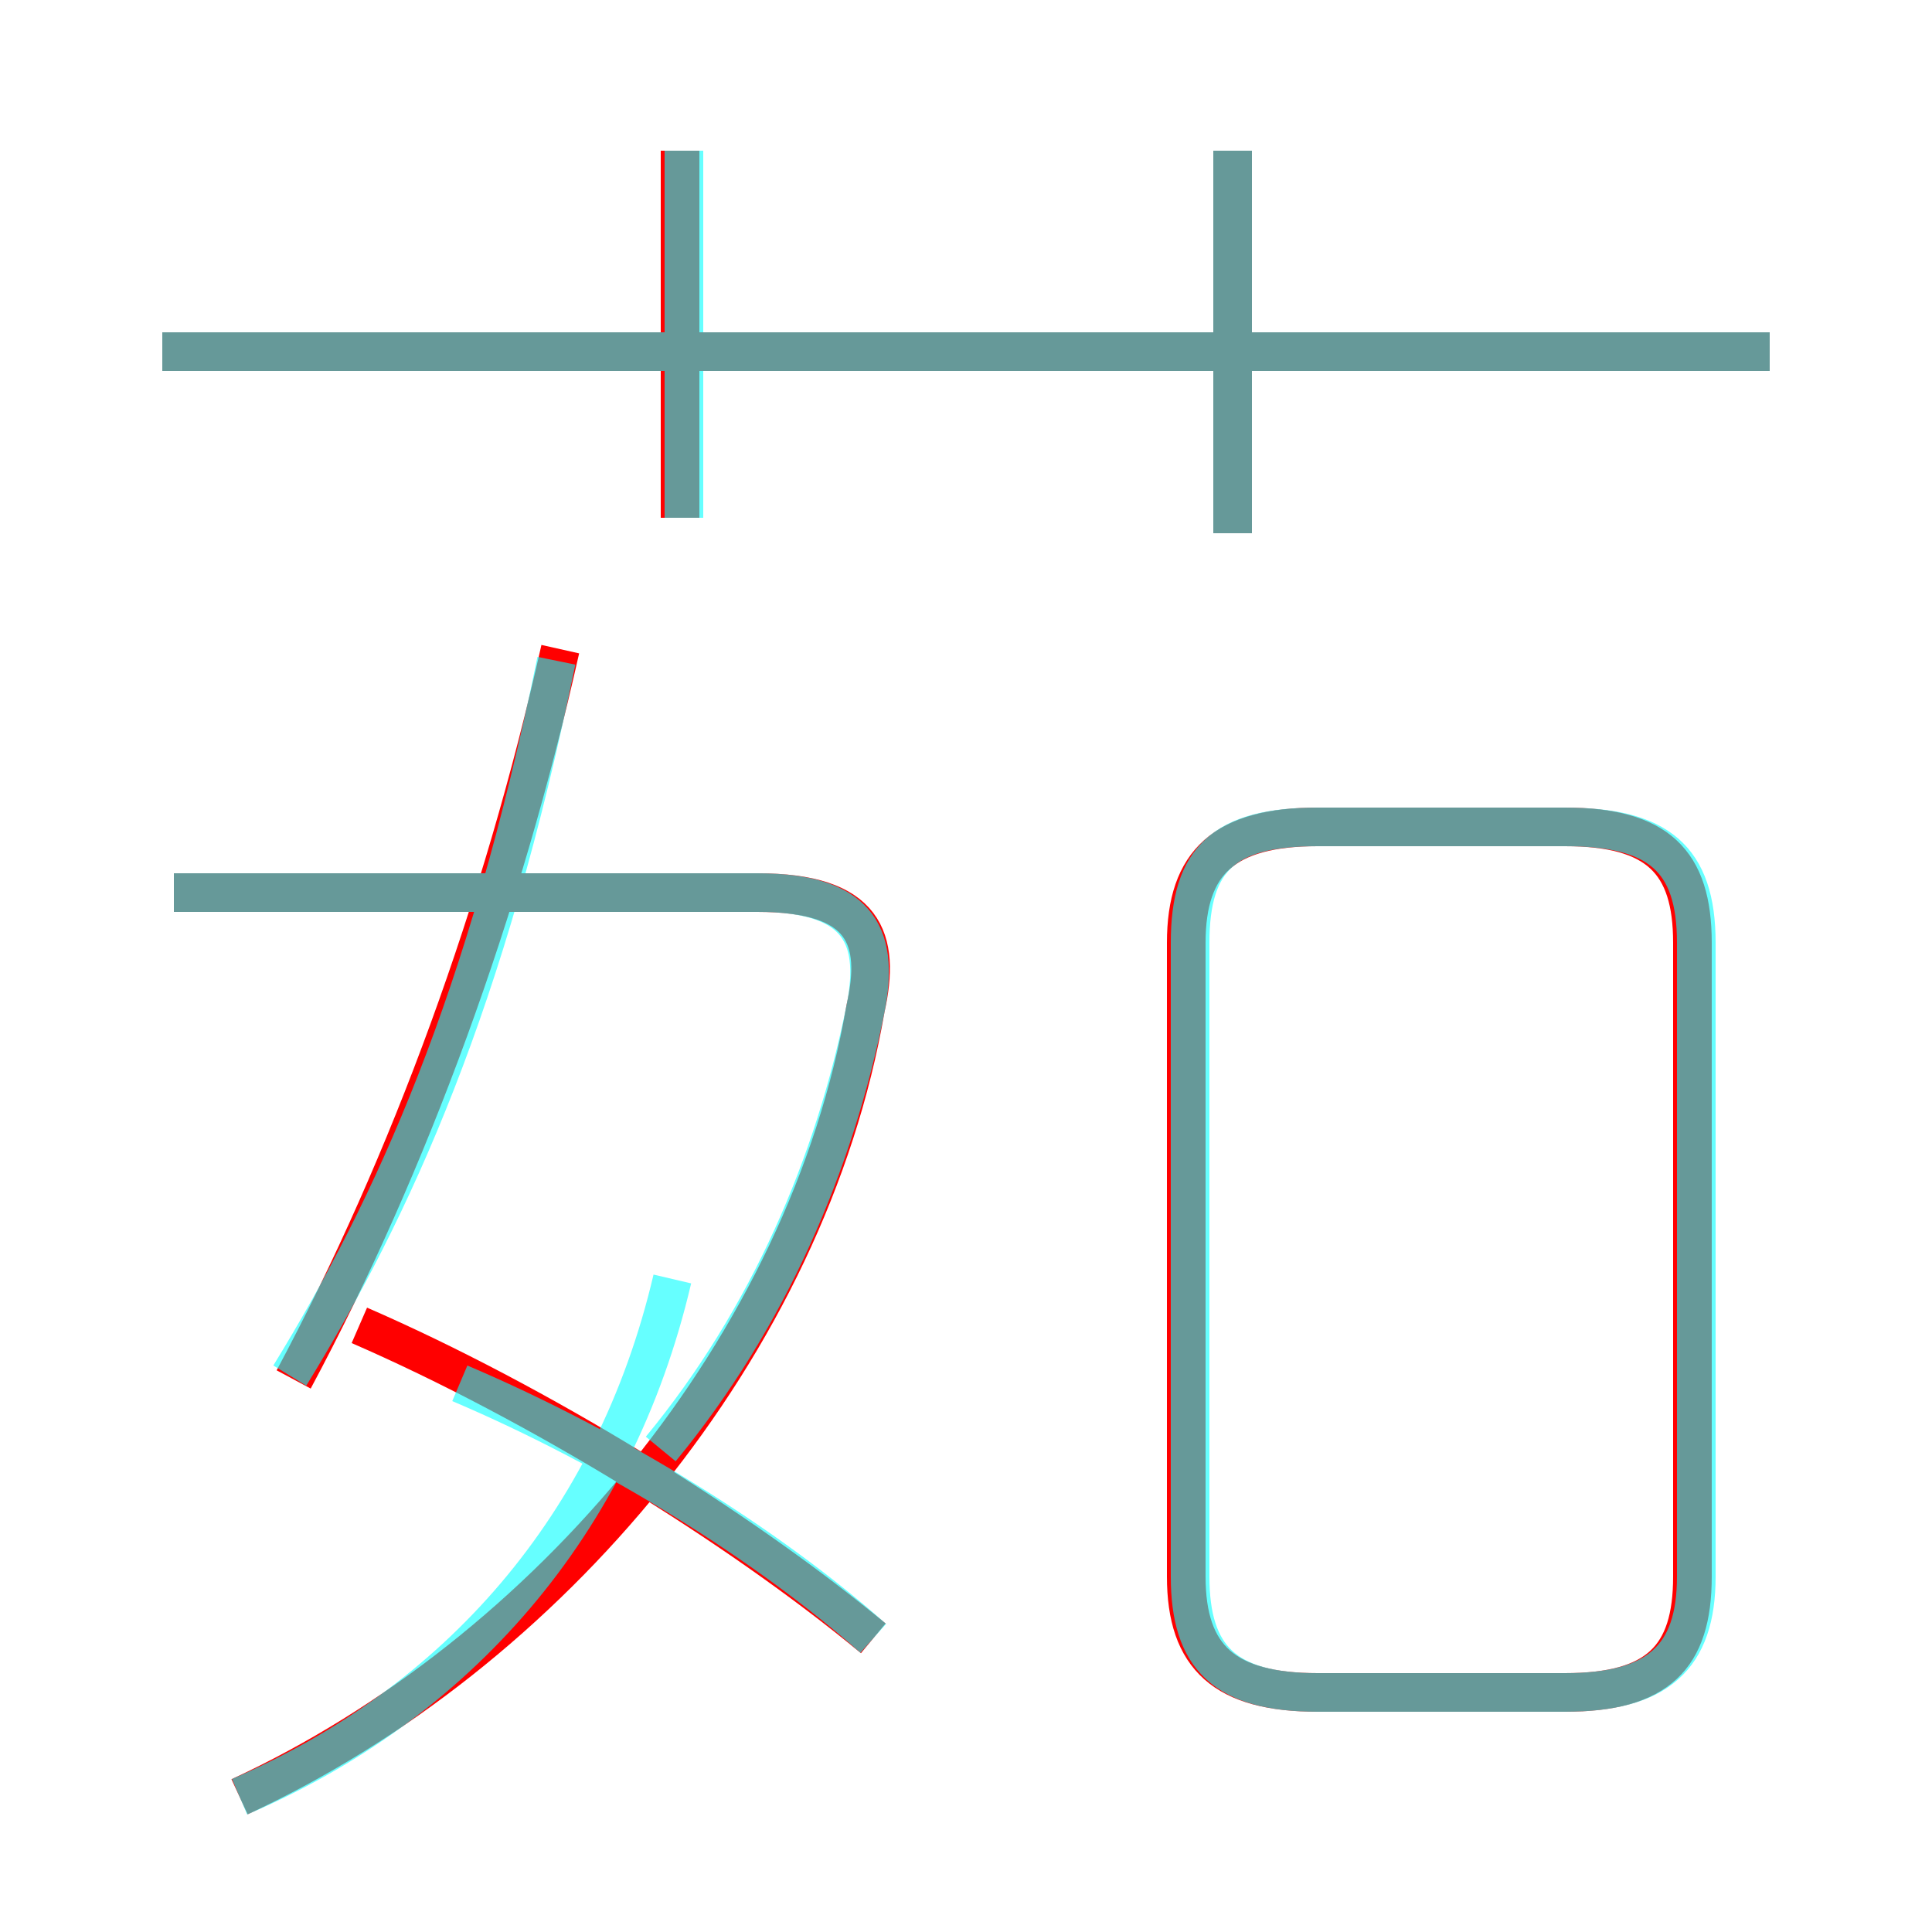 <?xml version='1.0' encoding='utf8'?>
<svg viewBox="0.0 -6.0 50.0 50.0" version="1.1" xmlns="http://www.w3.org/2000/svg">
<rect x="0.0" y="-6.0" width="50.0" height="50.0" fill="#333333" stroke="none"/>
<rect x="-1000" y="-1000" width="2000" height="2000" stroke="white" fill="white"/>
<g style="fill:none;stroke:rgba(255, 0, 0, 1);  stroke-width:1"><path d="M 6.2 2.5 C 14.2 -1.2 20.9 -9.2 22.4 -17.9 C 22.8 -19.7 22.4 -20.9 19.6 -20.9 L 4.5 -20.9 M 22.6 -1.6 C 19.1 -4.5 13.9 -7.7 9.3 -9.7 M 7.6 -8.3 C 10.6 -13.9 13.0 -20.5 14.5 -27.2 M 34.1 -0.2 L 40.5 -0.2 C 42.9 -0.2 43.8 -1.1 43.8 -3.2 L 43.8 -19.6 C 43.8 -21.7 42.9 -22.6 40.5 -22.6 L 34.1 -22.6 C 31.7 -22.6 30.7 -21.7 30.7 -19.6 L 30.7 -3.2 C 30.7 -1.1 31.7 -0.2 34.1 -0.2 Z M 17.6 -30.6 L 17.6 -40.1 M 45.8 -34.9 L 4.2 -34.9 M 31.9 -30.2 L 31.9 -40.1" transform="translate(0.0 38.0)" />
</g>
<g style="fill:none;stroke:rgba(0, 255, 255, 0.6);  stroke-width:1">
<path d="M 34.1 -0.2 L 40.5 -0.2 C 42.9 -0.2 43.9 -1.1 43.9 -3.2 L 43.9 -19.6 C 43.9 -21.8 42.9 -22.6 40.5 -22.6 L 34.1 -22.6 C 31.7 -22.6 30.8 -21.8 30.8 -19.6 L 30.8 -3.2 C 30.8 -1.1 31.7 -0.2 34.1 -0.2 Z M 6.2 2.5 C 11.8 0.1 15.9 -4.5 17.4 -10.9 M 22.6 -1.6 C 19.9 -4.0 15.9 -6.5 11.9 -8.2 M 7.5 -8.4 C 10.2 -12.8 12.6 -18.1 14.4 -26.9 M 4.5 -20.9 L 19.6 -20.9 C 22.1 -20.9 22.8 -19.9 22.4 -17.9 C 21.6 -13.9 19.9 -9.9 17.1 -6.5 M 17.7 -30.6 L 17.7 -40.1 M 45.8 -34.9 L 4.2 -34.9 M 31.9 -30.2 L 31.9 -40.1" transform="translate(0.0 38.0)" />
</g>
</svg>